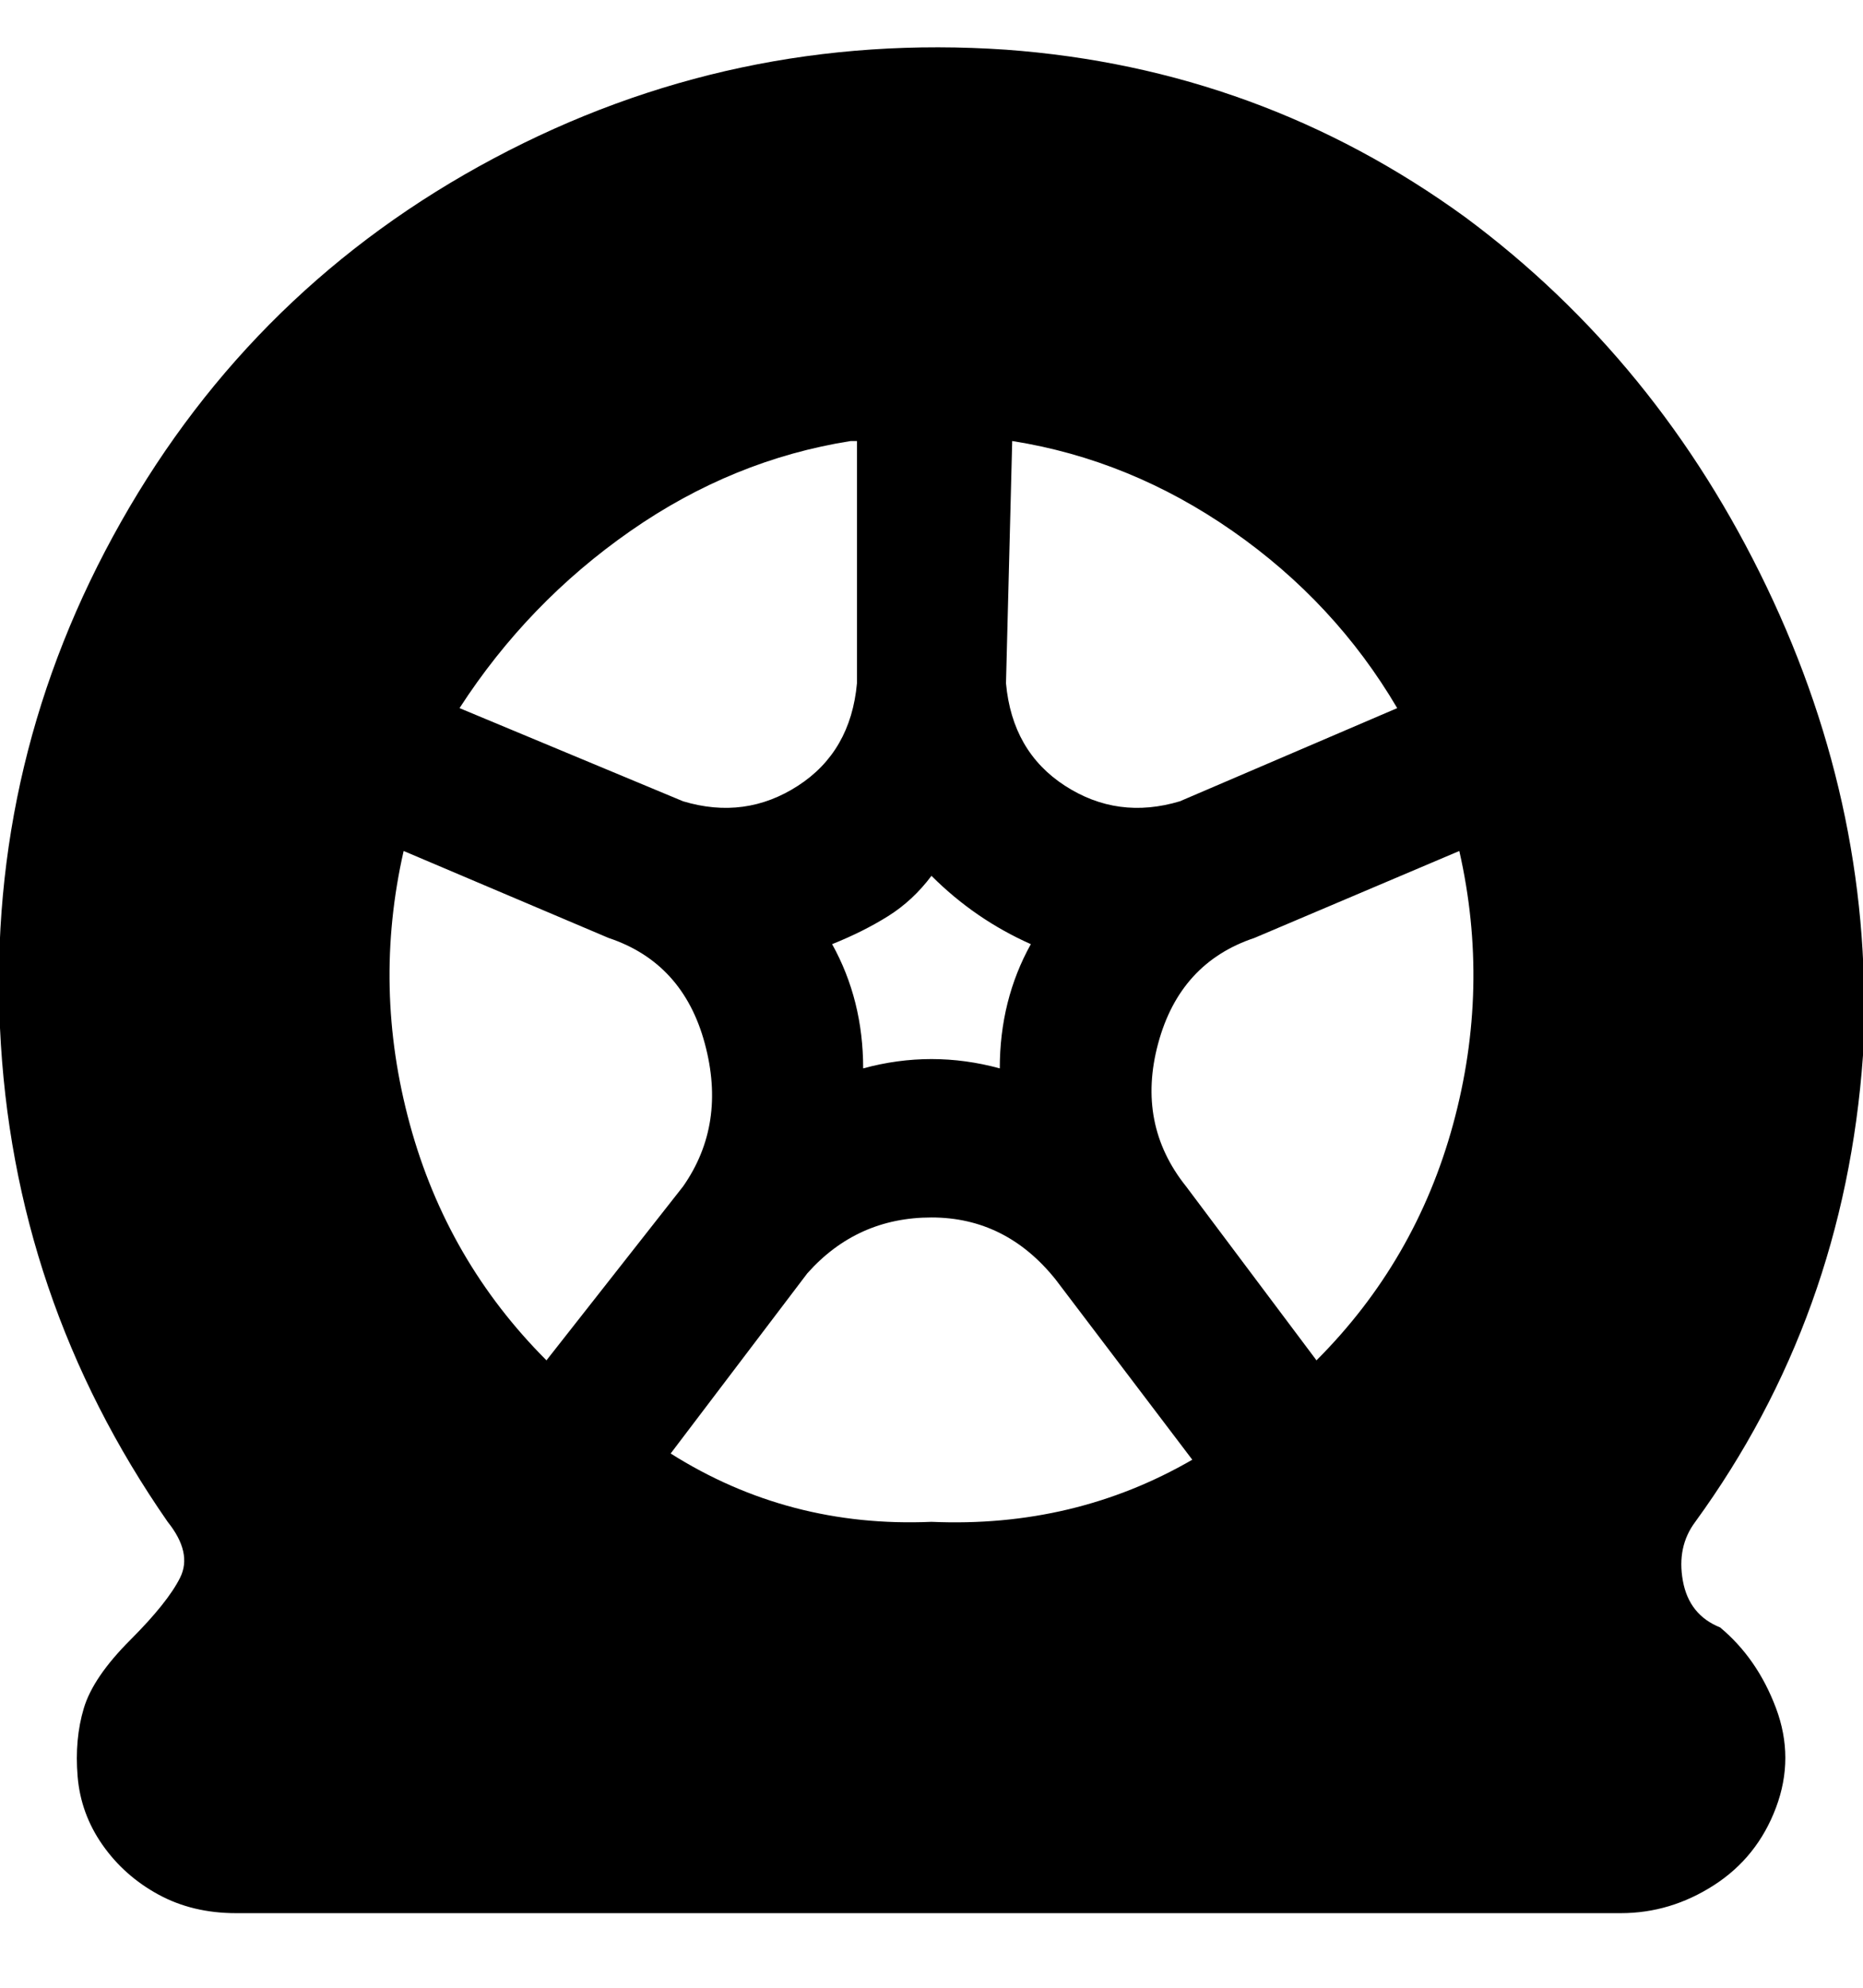 <svg viewBox="0 0 300.008 320" xmlns="http://www.w3.org/2000/svg"><path d="M277 262q-5-2-6-7.5t2-9.5q24-33 27-75 2-39-15.5-75.5T236 35q-33-24-74-27-44-3-82.5 17.5T19.5 84Q-2 122 0 165.5T27 245q4 5 2 9t-8 10q-6 6-7.5 11t-1 11q.5 6 4 11t9 8q5.5 3 12.5 3h223q8 0 15-4.5t10-12.5q3-8 0-16t-9-13zM163 71q19 3 35.5 14.5T225 114l-35 15q-10 3-18.5-2.5T162 110l1-39zm-13 70q7 7 16 11-5 9-5 20-11-3-22 0 0-11-5-20 5-2 9-4.5t7-6.5zm-12-70v39q-1 11-9.5 16.5T110 129l-36-15q11-17 27.5-28.5T137 71h1zM88 219q-16-16-22-38t-1-44l33 14q12 4 15.5 17t-3.5 23l-22 28zm62 26q-23 1-42-11l22-29q8-9 20-9t20 10l22 29q-19 11-42 10zm62-26l-21-28q-8-10-4.5-23t15.5-17l33-14q5 22-1 44t-22 38z"/></svg>